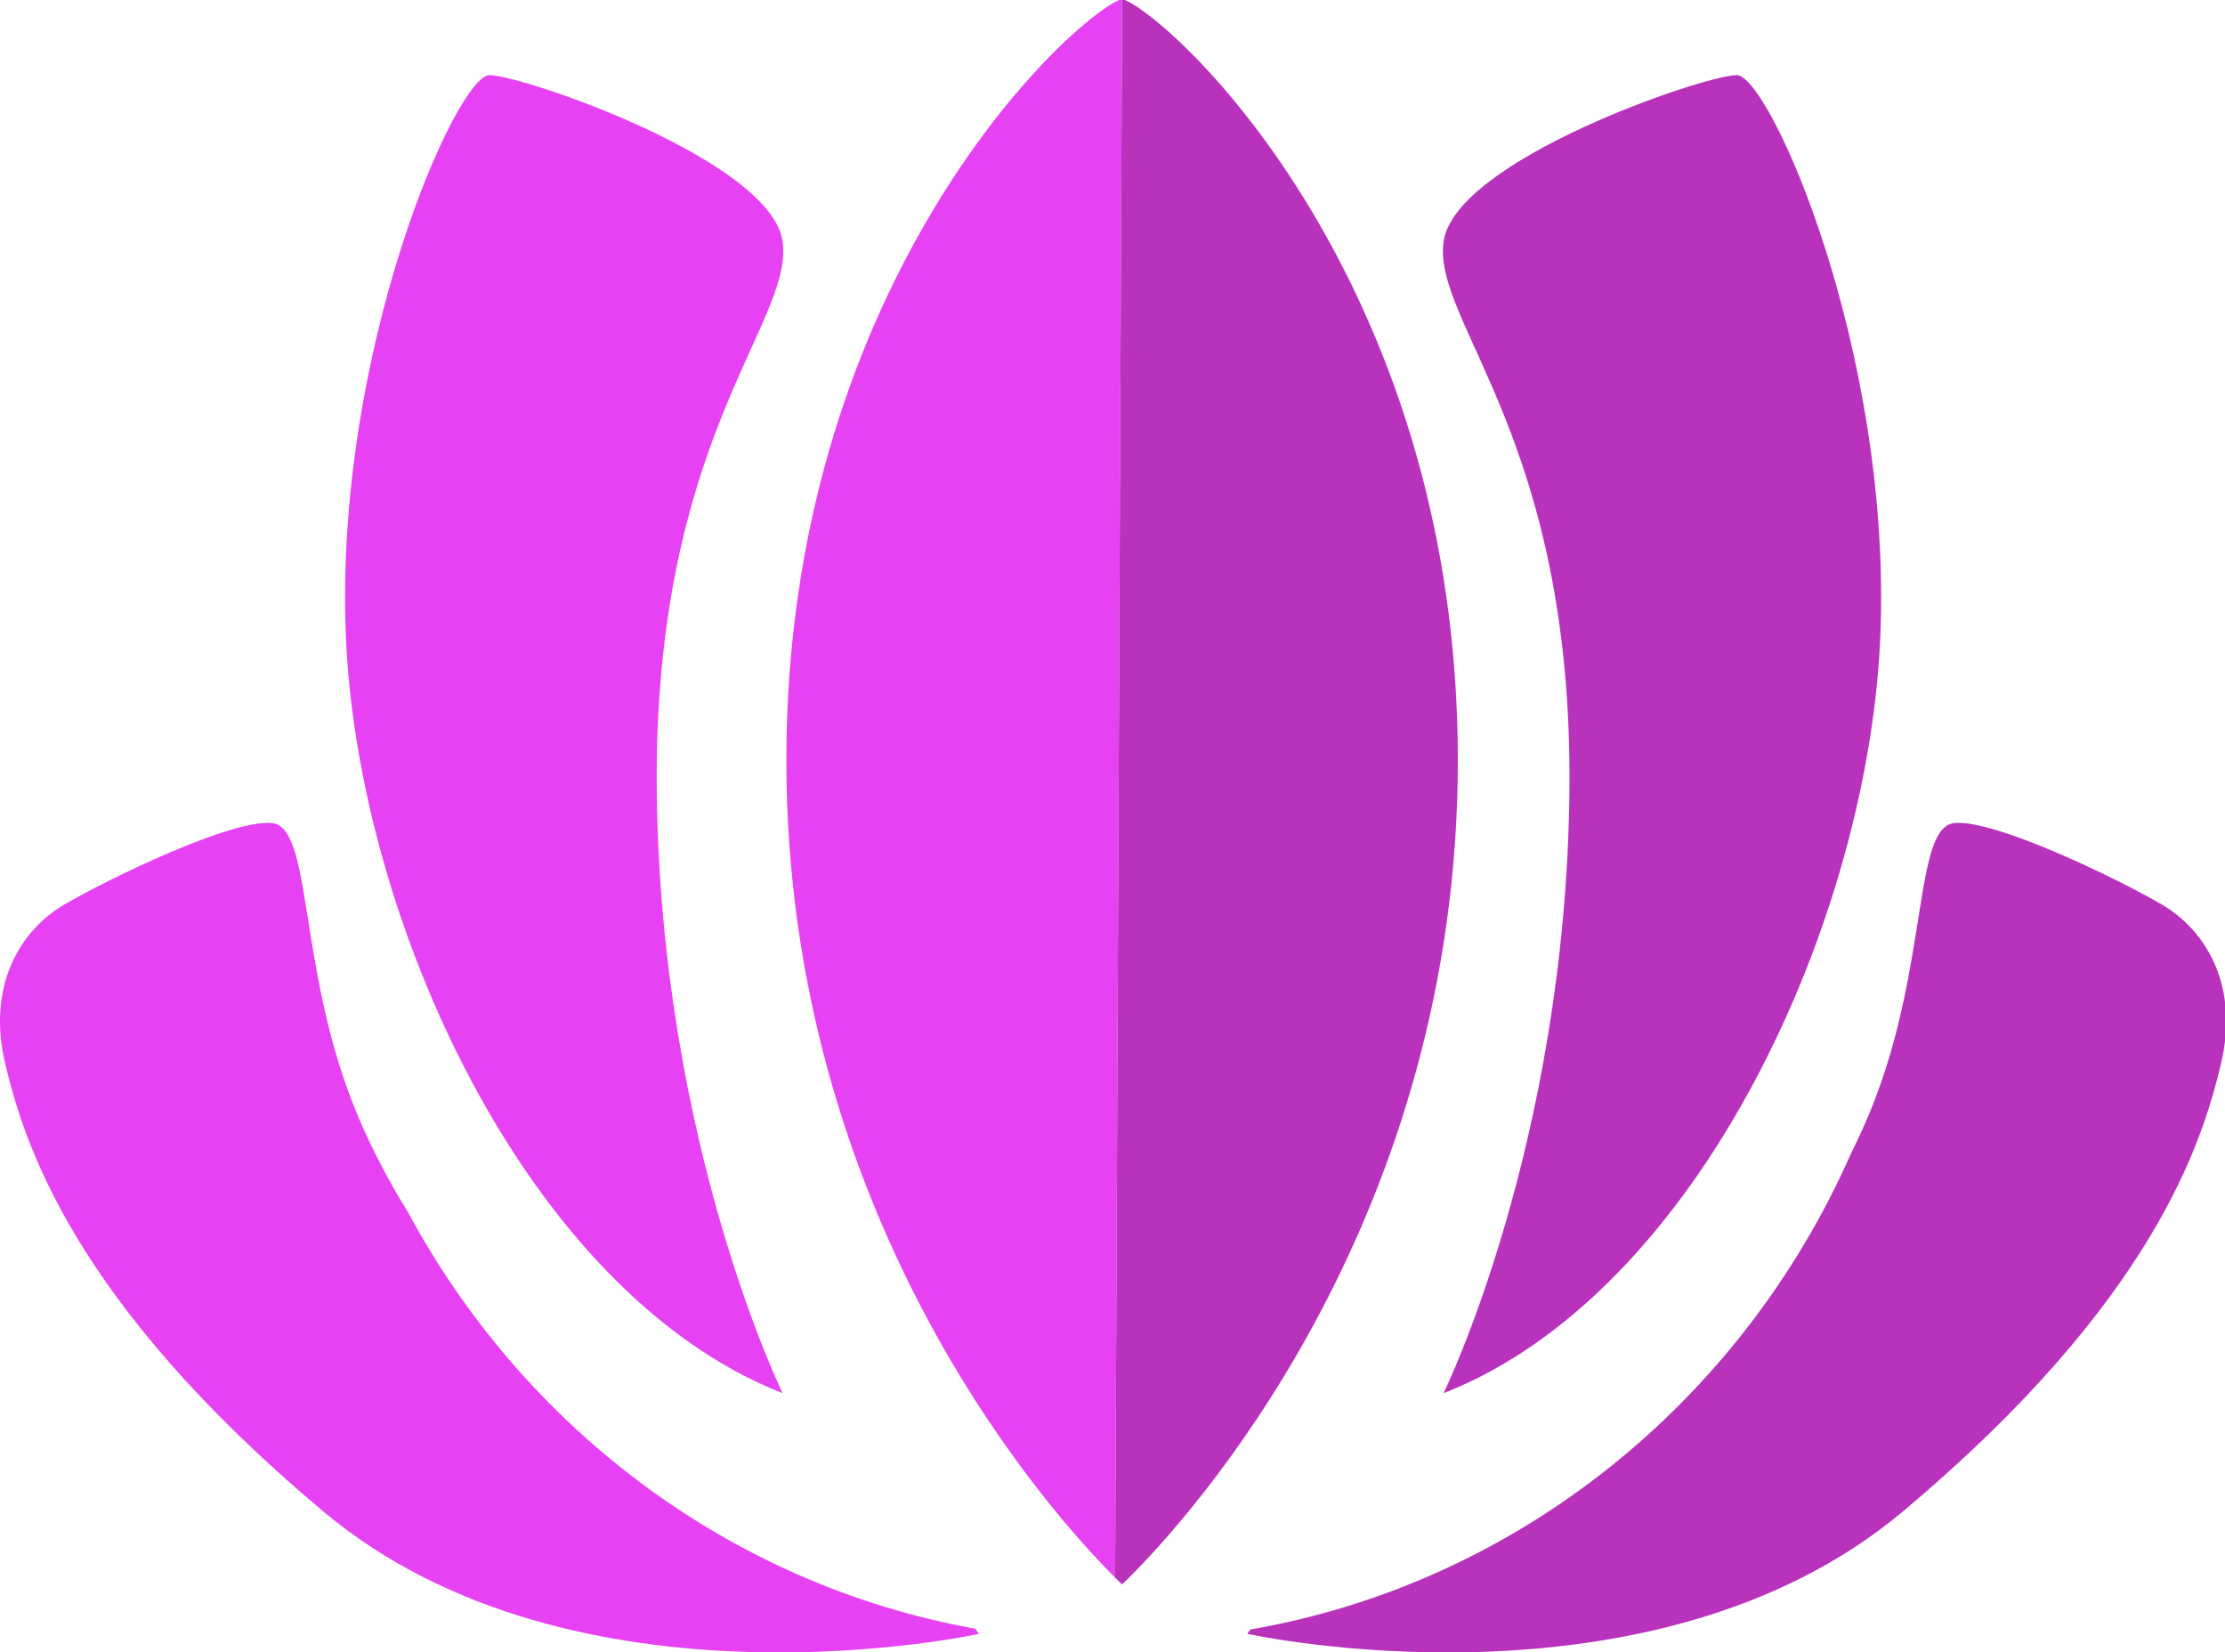 <?xml version="1.0" encoding="UTF-8"?>
<!DOCTYPE svg PUBLIC "-//W3C//DTD SVG 1.1//EN" "http://www.w3.org/Graphics/SVG/1.1/DTD/svg11.dtd">
<!-- Creator: CorelDRAW (Versão de avaliação) -->
<svg xmlns="http://www.w3.org/2000/svg" xml:space="preserve" width="261.761mm" height="194.381mm" version="1.1" style="shape-rendering:geometricPrecision; text-rendering:geometricPrecision; image-rendering:optimizeQuality; fill-rule:evenodd; clip-rule:evenodd"
viewBox="0 0 26176.1 19438.06"
 xmlns:xlink="http://www.w3.org/1999/xlink"
 xmlns:xodm="http://www.corel.com/coreldraw/odm/2003">
 <defs>
  <style type="text/css">
   <![CDATA[
    .fil1 {fill:#B832BC;fill-rule:nonzero}
    .fil0 {fill:#E641F2;fill-rule:nonzero}
   ]]>
  </style>
 </defs>
 <g id="Camada_x0020_2">
  <path class="fil0" d="M9207.48 16388.68c0,0 -1437.25,-2929.92 -1480.82,-7083.28 -43.53,-4153.36 1611.49,-5503.47 1480.82,-6461.65 -130.67,-958.15 -3066.52,-1959.86 -3449.6,-1959.86 -383.05,0 -1820.3,3222.91 -1689.63,6576.48 130.63,3353.58 2134.09,7752.4 5139.23,8928.31z"/>
  <path class="fil1" d="M16982.82 16388.68c0,0 1437.25,-2929.92 1480.82,-7083.28 43.53,-4153.36 -1611.45,-5503.47 -1480.82,-6461.65 130.67,-958.15 3066.56,-1959.86 3449.6,-1959.86 383.08,0 1820.3,3222.91 1689.67,6576.48 -130.67,3353.58 -2134.1,7752.4 -5139.27,8928.31z"/>
  <path class="fil0" d="M13096.65 35.35c-834.32,485.28 -3938.55,3651.67 -3843.34,9152.54 91.79,5305 3159.8,8666.09 3865.56,9370.2l82.09 -18574.17 -0.02 0 -104.29 51.43z"/>
  <path class="fil1" d="M13283.1 18558.09c705.77,-704.1 3773.77,-4065.19 3865.56,-9370.2 95.18,-5500.86 -3009.02,-8667.25 -3843.34,-9152.53l-104.35 -51.44 -82.09 18574.17 82.09 80.51 82.13 -80.51z"/>
  <path class="fil0" d="M4801.21 14262.1c-269.99,-435.12 -486.59,-867.1 -645.87,-1270.53 -653.27,-1655.02 -479.07,-3266.44 -958.14,-3310.01 -479.08,-43.57 -1916.33,653.27 -2438.97,958.14 -522.64,304.88 -914.61,958.18 -696.84,1872.8 217.77,914.61 783.94,2787.36 3745.55,5269.86 2961.6,2482.53 7708.83,1437.25 7708.83,1437.25 0,0 -11.96,-21.2 -44.07,-60.78 -2874.78,-516.57 -5304.89,-2361.46 -6670.49,-4896.73z"/>
  <path class="fil1" d="M25432.09 10639.72c-522.64,-304.88 -1959.89,-1001.72 -2439,-958.18 -479.07,43.56 -304.83,1655.02 -958.14,3310.04 -74.58,188.91 -162.25,384.28 -261.48,583.07 -1283.65,2903.47 -3909.2,5046.56 -7062.37,5593.54 -26.45,33.51 -36.58,51.43 -36.58,51.43 0,0 4747.26,1045.28 7708.87,-1437.25 2961.56,-2482.5 3527.77,-4355.29 3745.54,-5269.9 217.77,-914.58 -174.23,-1567.88 -696.84,-1872.75z"/>
 </g>
</svg>
